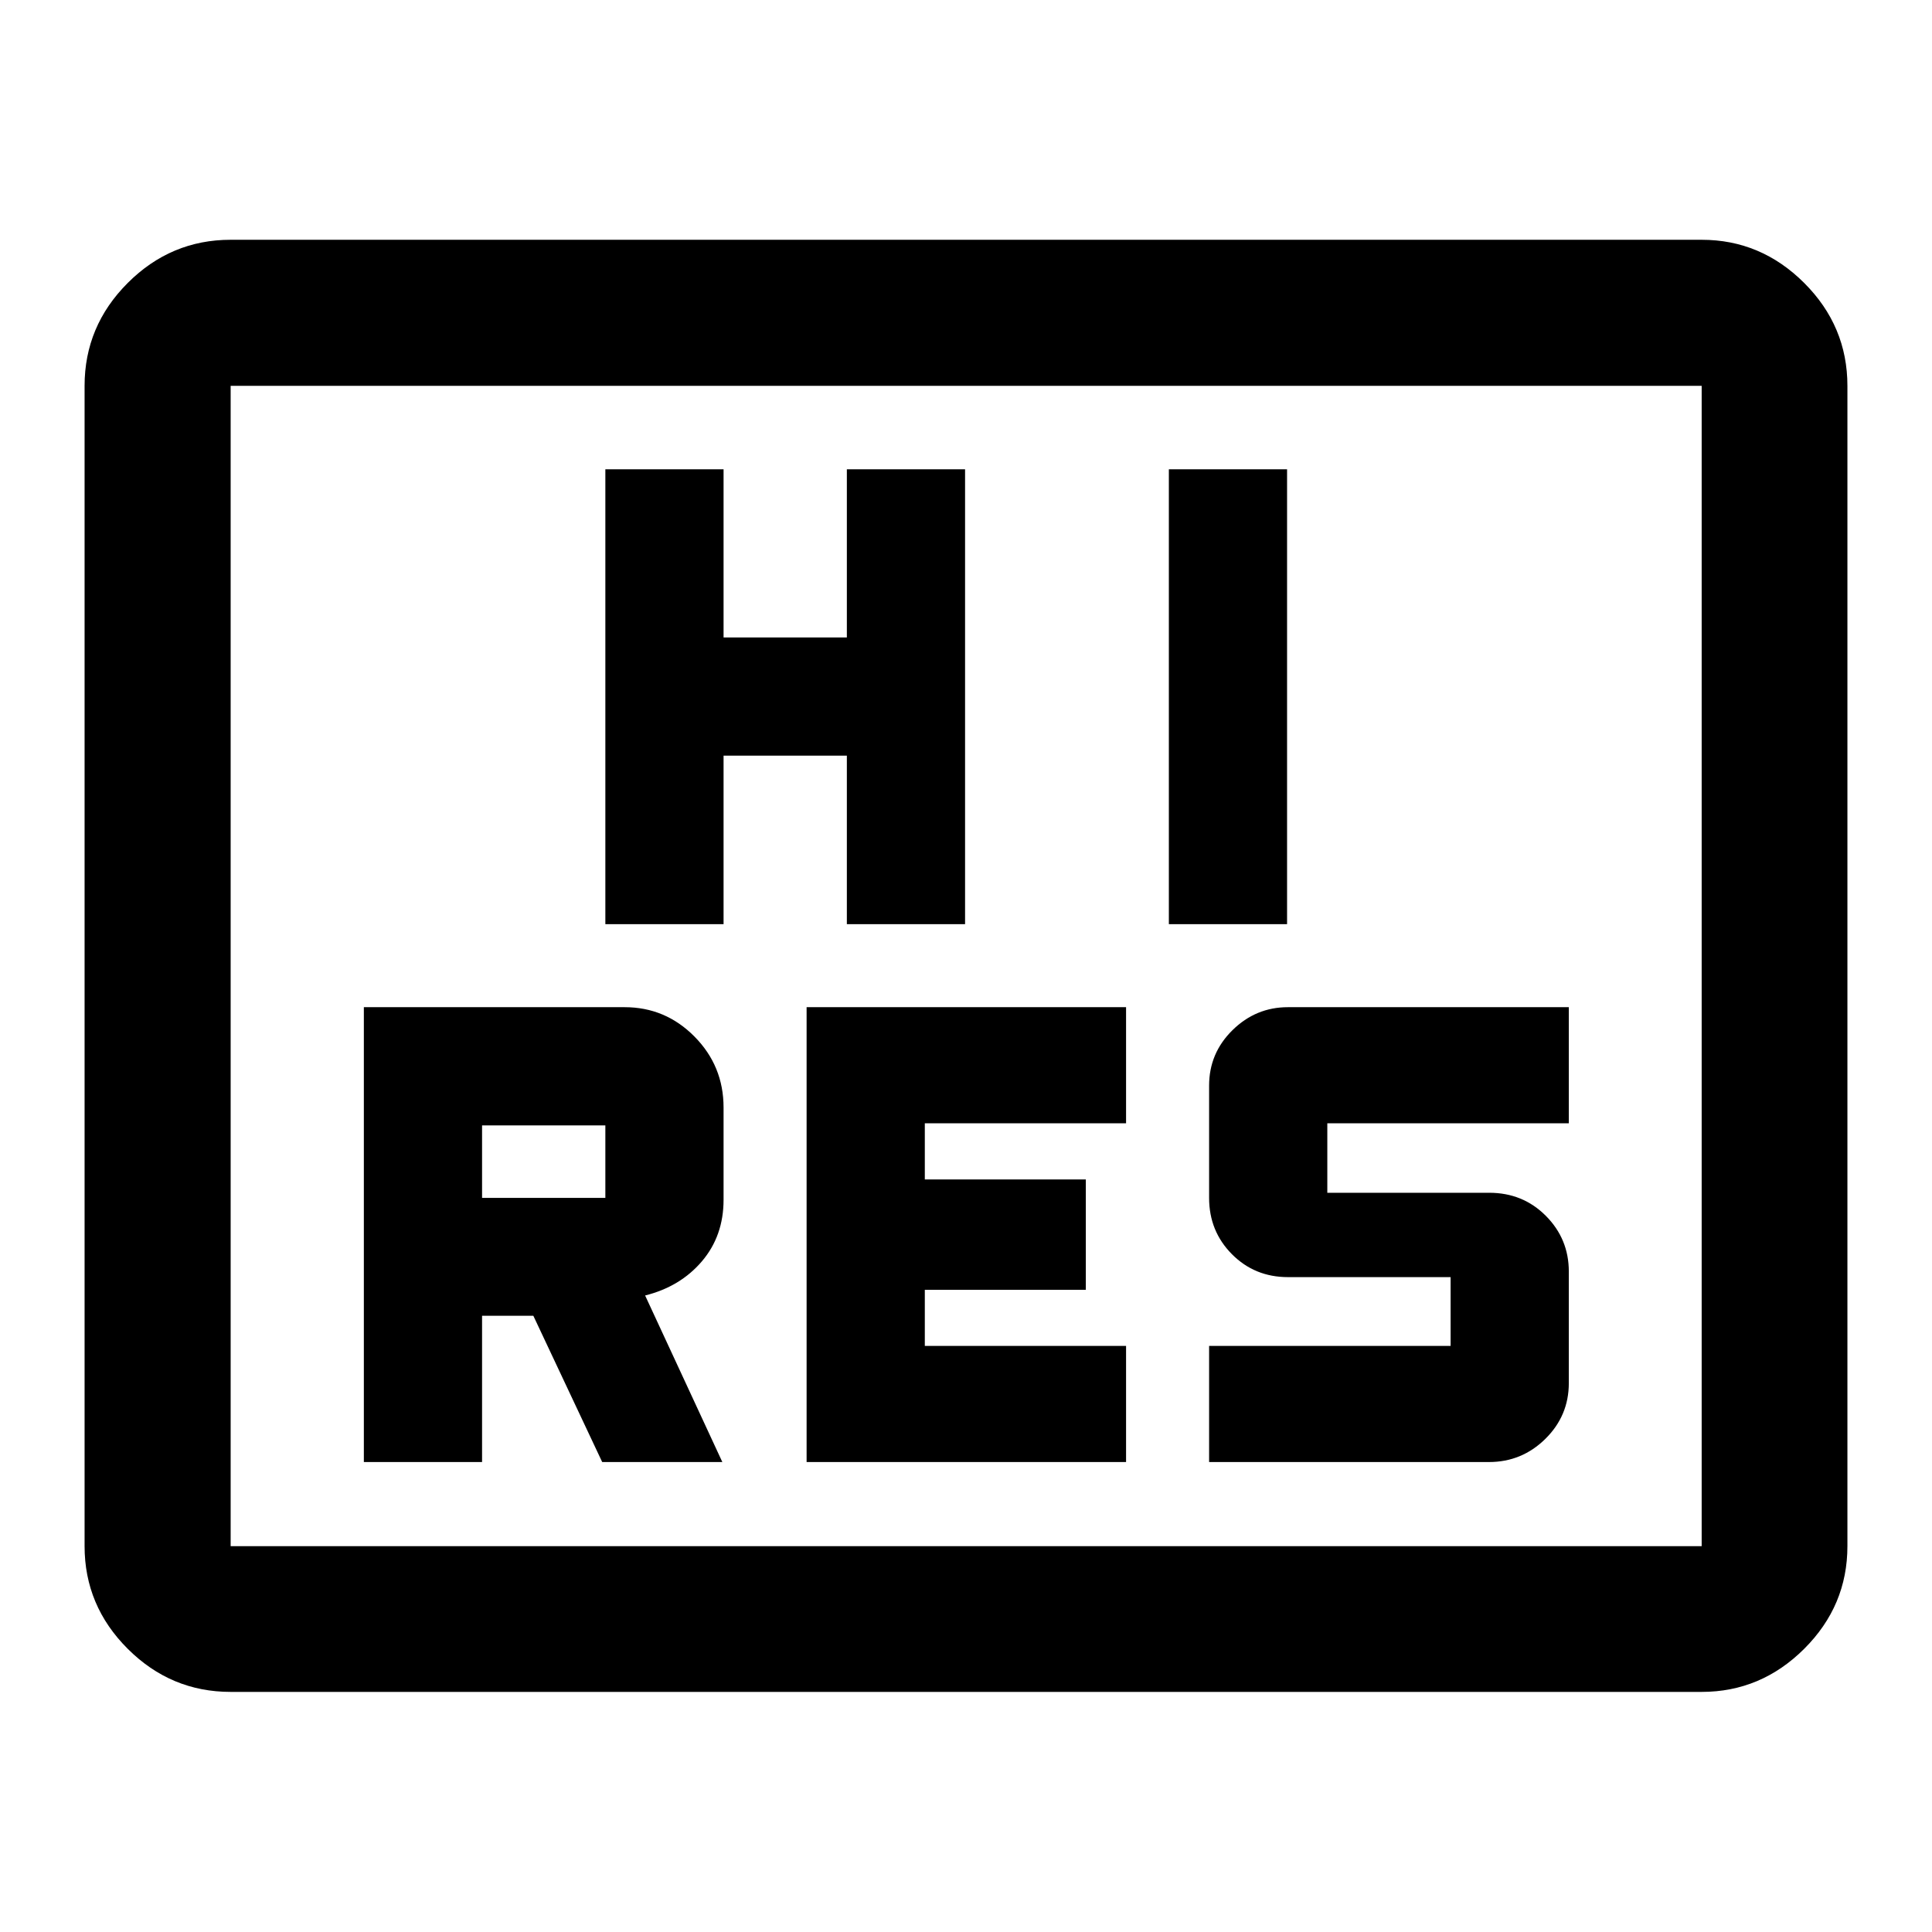 <svg xmlns="http://www.w3.org/2000/svg" height="40" viewBox="0 -960 960 960" width="40"><path d="M180.797-233.522h58.739v-72.681h25.478l34.214 72.681h59.7l-38.37-82.761q17.478-4.369 28.228-16.993 10.75-12.624 10.75-30.561v-45.829q0-20.669-14.451-35.27-14.451-14.6-34.715-14.6H180.797v226.014Zm220 0h158.739v-57.703h-100v-27.887h80v-54.834h-80v-27.887h100v-57.703H400.797v226.014Zm200 0h139.064q16.321 0 27.998-11.494 11.677-11.495 11.677-27.726v-55.417q0-16.231-11.412-27.695-11.413-11.465-28.124-11.465h-80.464v-34.514h120v-57.703H639.947q-15.932 0-27.541 11.425t-11.609 27.553v55.775q0 16.54 11.317 27.958Q623.43-325.406 640-325.406h80.797v34.181h-120v57.703ZM239.536-364.783v-36.014h61.261v36.014h-61.261Zm61.261-136.014h58.739v-83.717h61.261v83.717h58.739v-226.015h-58.739v83.558h-61.261v-83.558h-58.739v226.015Zm280 0h58.739v-226.015h-58.739v226.015ZM114.608-119.304q-29.684 0-51.132-21.401-21.447-21.401-21.447-51.019v-576.552q0-29.684 21.447-51.132 21.448-21.447 51.132-21.447h730.943q29.451 0 50.936 21.447 21.484 21.448 21.484 51.132v576.552q0 29.618-21.484 51.019-21.485 21.401-50.936 21.401H114.608Zm0-72.42h730.943v-576.552H114.608v576.552Zm0 0v-576.552 576.552Z"/></svg>